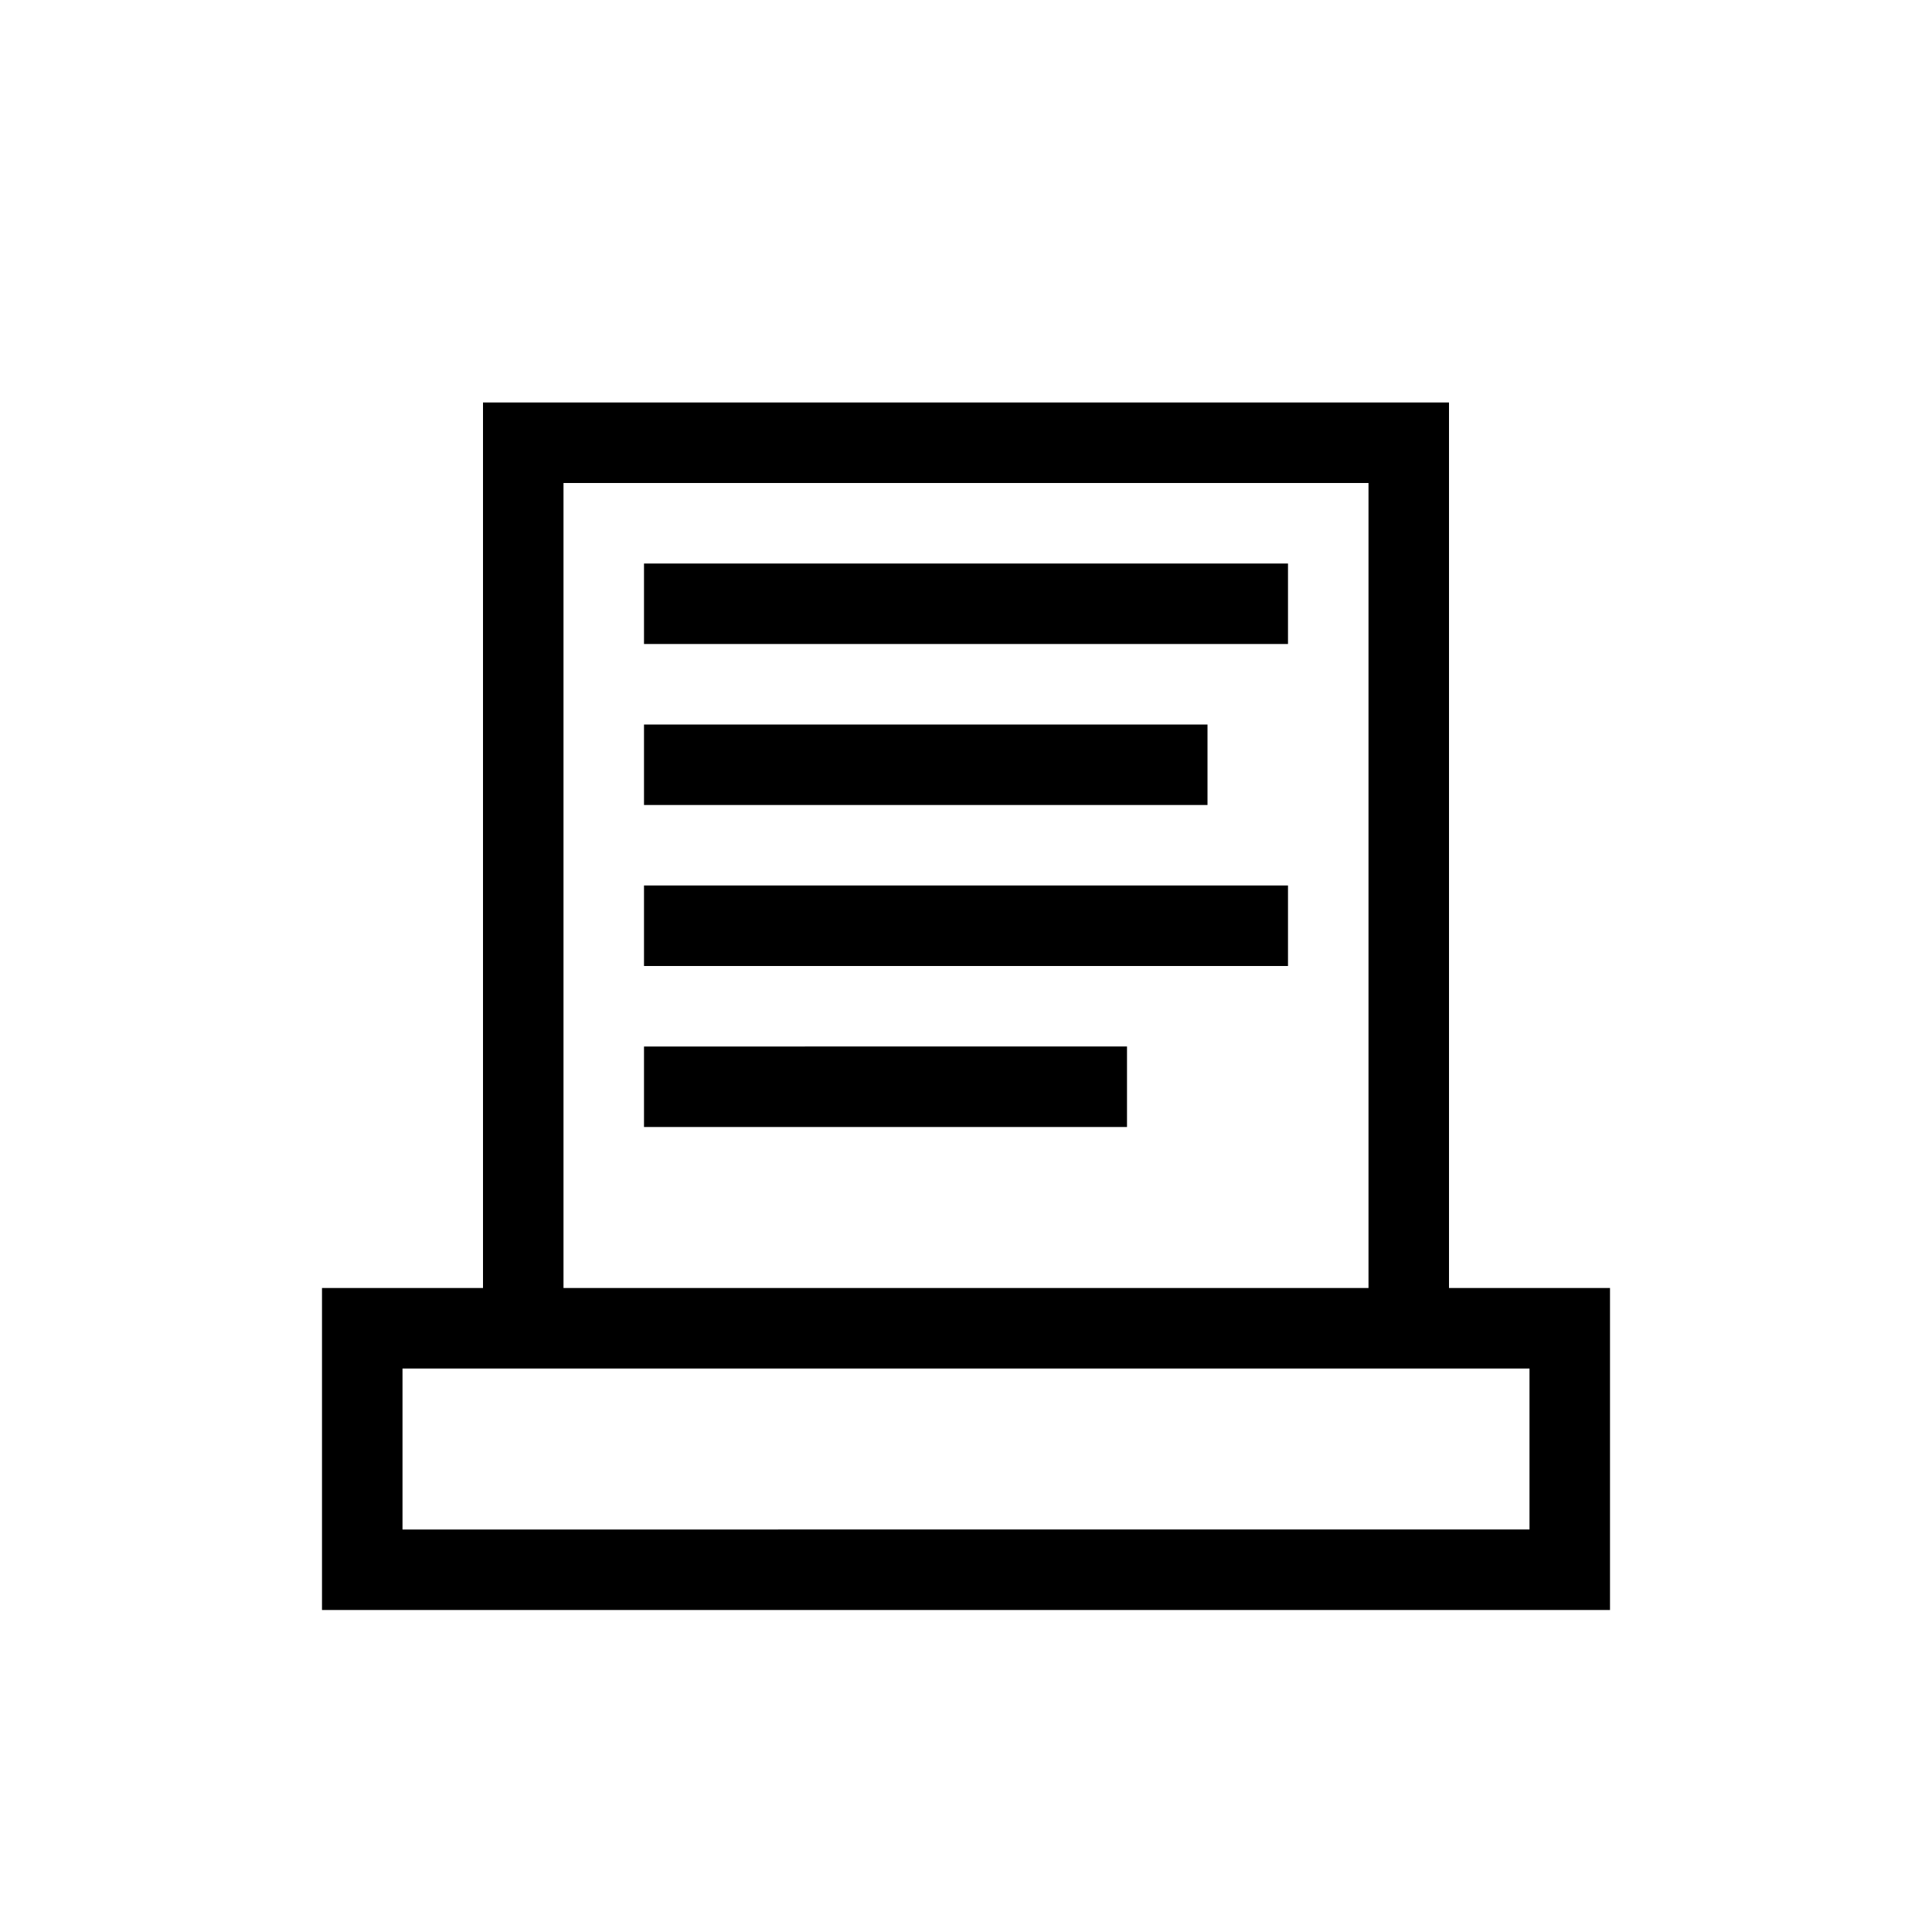 <svg xmlns="http://www.w3.org/2000/svg" width="24" height="24"><g fill="#000" fill-rule="evenodd"><path d="M19 17v2H5v-2h14ZM7 16h10V6H7v10Zm-3 4h16v-4h-2V5H6v11H4v4Z"/><path d="M8 8h8V7H8zM8 10h7V9H8zM8 12h8v-1H8zM8 14h6v-1H8z"/></g></svg>